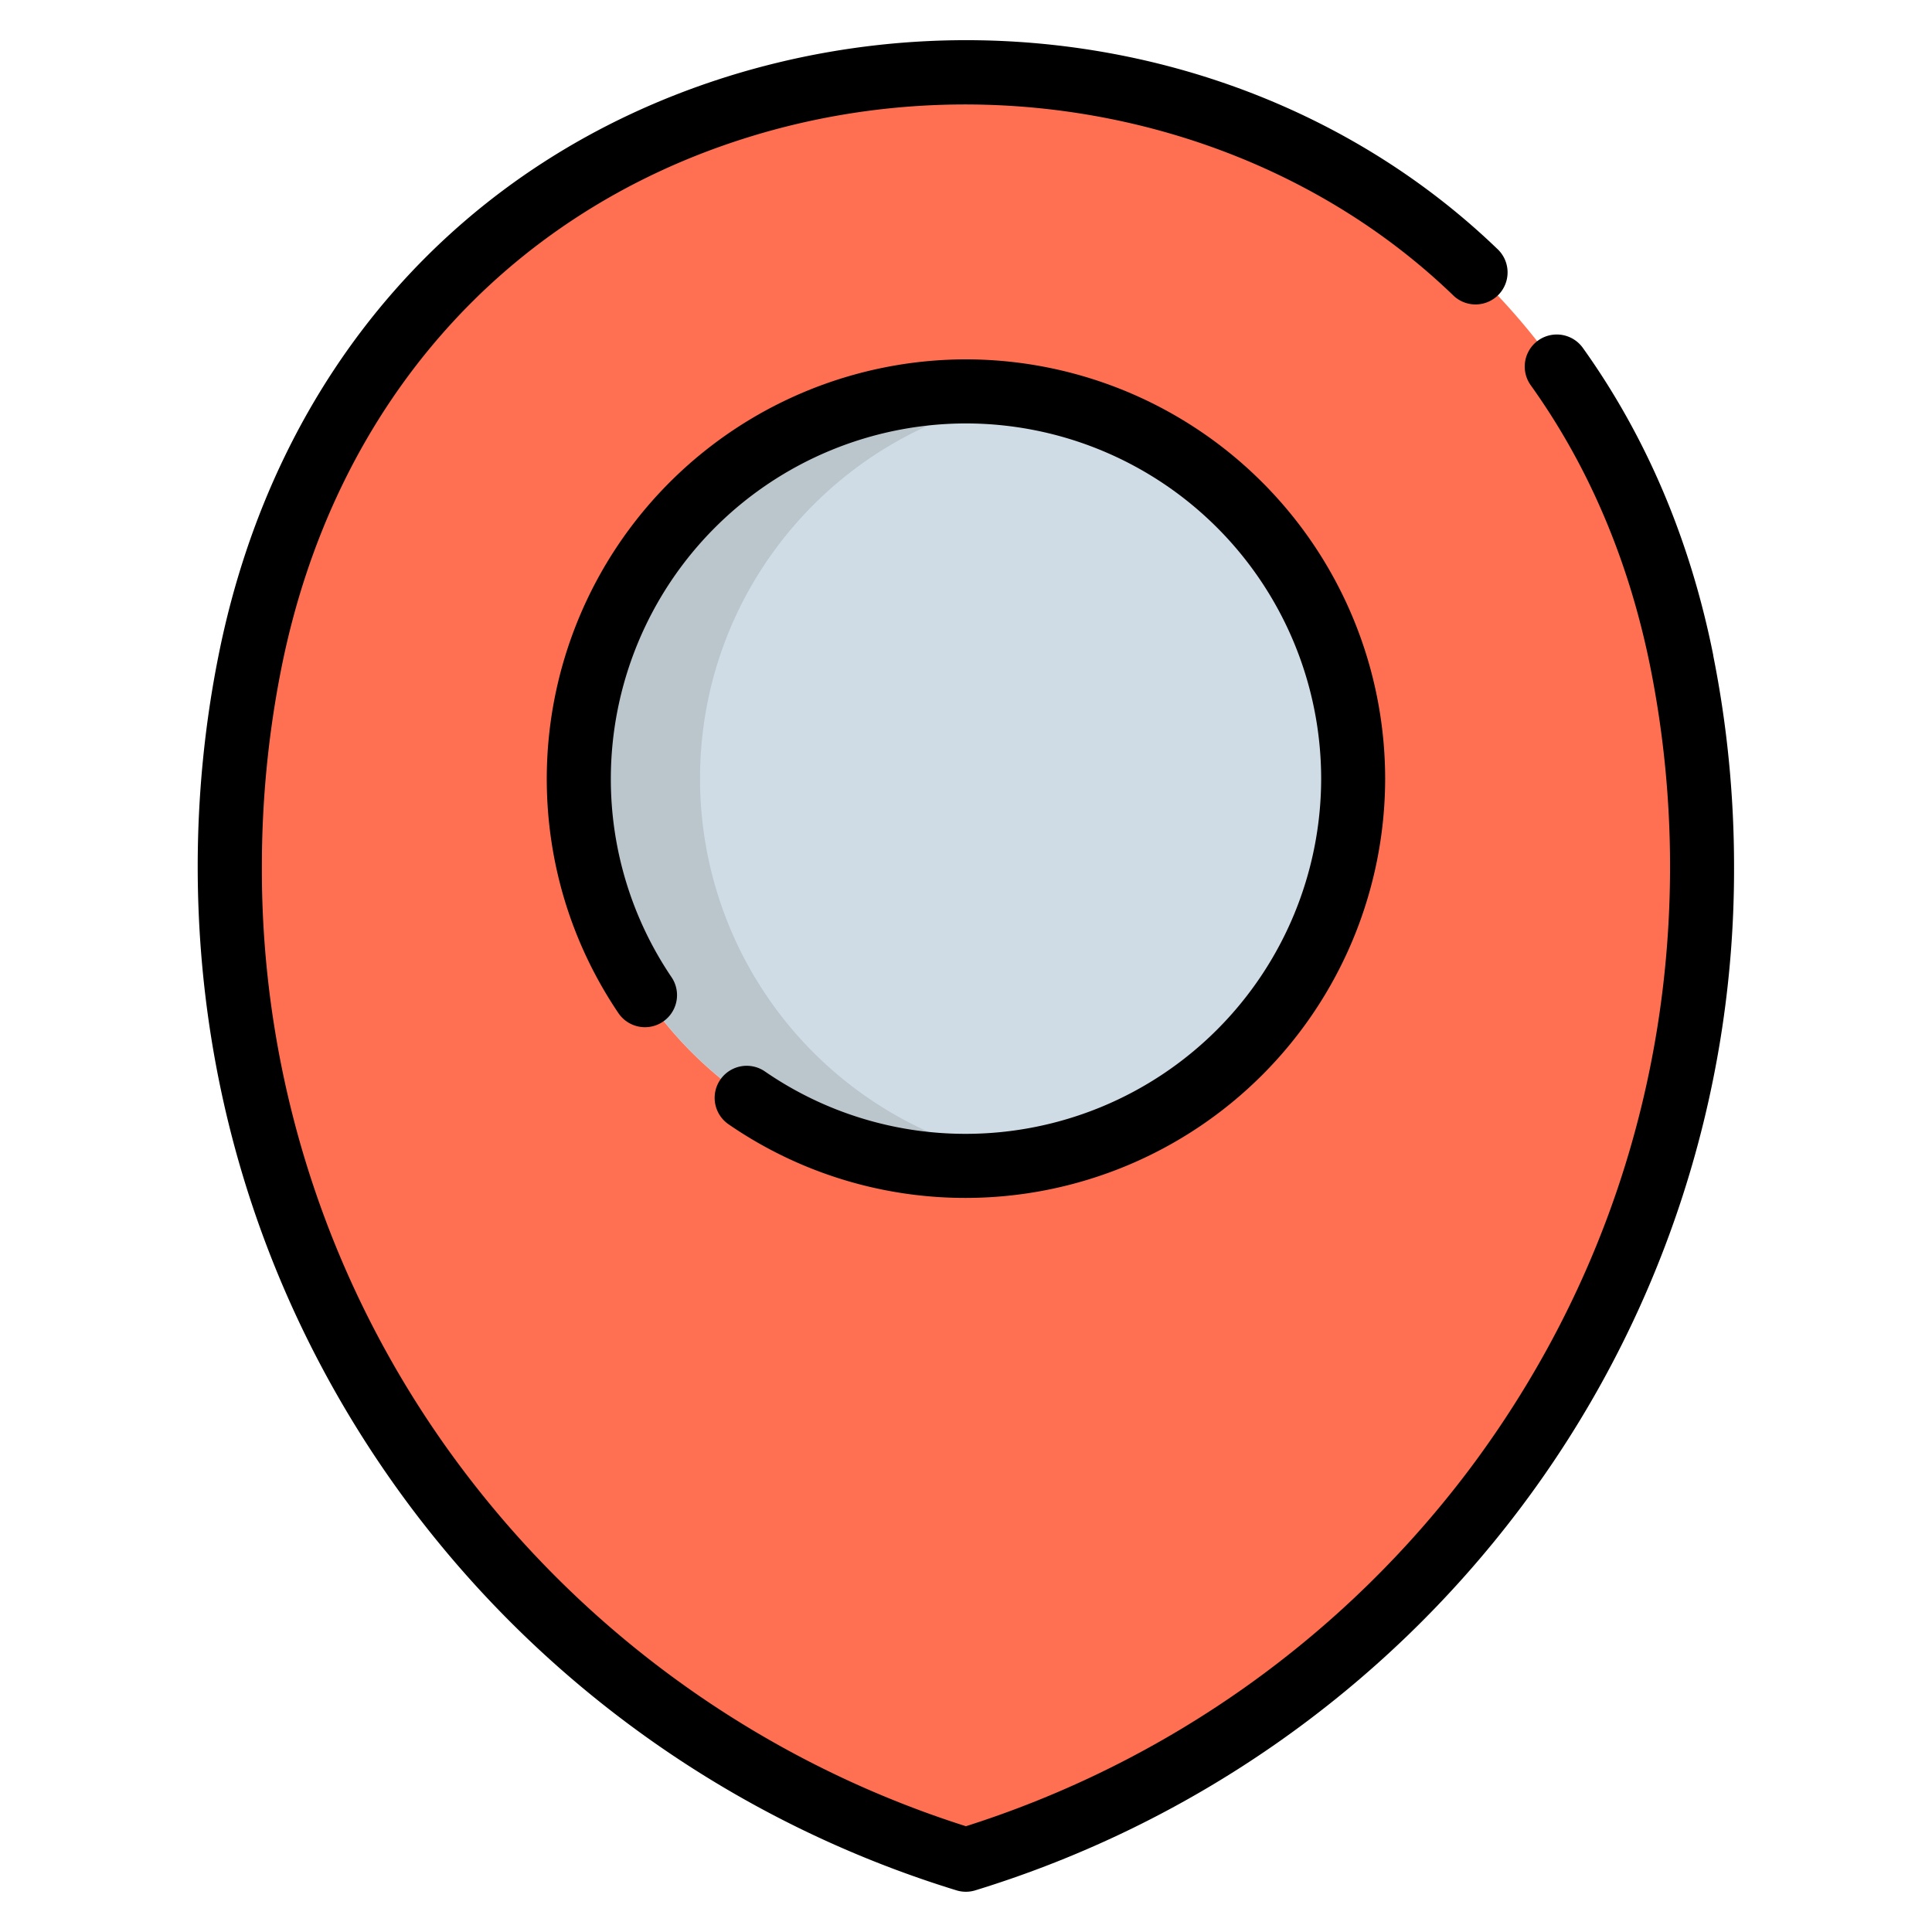 <svg width="24" height="24" fill="none" xmlns="http://www.w3.org/2000/svg">
  <defs/>
  <path d="M20.887 8.22c-1.953-9.761-15.835-9.761-17.788 0a12.95 12.95 0 00-.25 2.542c0 5.817 3.852 10.734 9.144 12.34 5.292-1.606 9.145-6.523 9.145-12.34 0-.87-.087-1.72-.251-2.543z" fill="#FF6F52"/>
  <path d="M11.994 14.483a4.81 4.81 0 100-9.62 4.81 4.81 0 000 9.62z" fill="#CFDCE5"/>
  <path d="M8.696 9.673c0-2.4 1.756-4.389 4.054-4.751a4.81 4.81 0 100 9.502 4.811 4.811 0 01-4.054-4.751z" fill="#BAC6CC"/>
  <path d="M21.283 8.141c-.286-1.432-.832-2.717-1.62-3.819a.398.398 0 10-.648.463c.723 1.01 1.224 2.191 1.488 3.512.161.807.243 1.636.243 2.465 0 2.735-.867 5.332-2.507 7.51a12.604 12.604 0 01-6.24 4.414 12.604 12.604 0 01-6.239-4.414 12.386 12.386 0 01-2.507-7.51c0-.83.082-1.659.243-2.465.648-3.238 2.755-5.64 5.782-6.587 3.088-.967 6.53-.2 8.767 1.952a.398.398 0 10.552-.573c-1.228-1.181-2.79-2-4.516-2.37A9.948 9.948 0 009.04.95C5.726 1.988 3.421 4.61 2.715 8.141c-.172.857-.259 1.74-.259 2.621 0 2.91.923 5.672 2.668 7.989a13.4 13.4 0 006.759 4.732.399.399 0 00.231 0 13.4 13.4 0 006.76-4.732 13.176 13.176 0 002.667-7.989c0-.881-.087-1.763-.259-2.62z" fill="#000"/>
  <path d="M12 14.085a4.387 4.387 0 01-2.498-.775.398.398 0 00-.452.656 5.18 5.18 0 002.95.915 5.214 5.214 0 005.207-5.208A5.214 5.214 0 0012 4.464a5.214 5.214 0 00-5.208 5.209c0 1.043.308 2.05.89 2.912a.398.398 0 00.66-.446 4.39 4.39 0 01-.754-2.466 4.417 4.417 0 014.412-4.413 4.417 4.417 0 014.412 4.413A4.417 4.417 0 0112 14.085z" fill="#000"/>
</svg>
